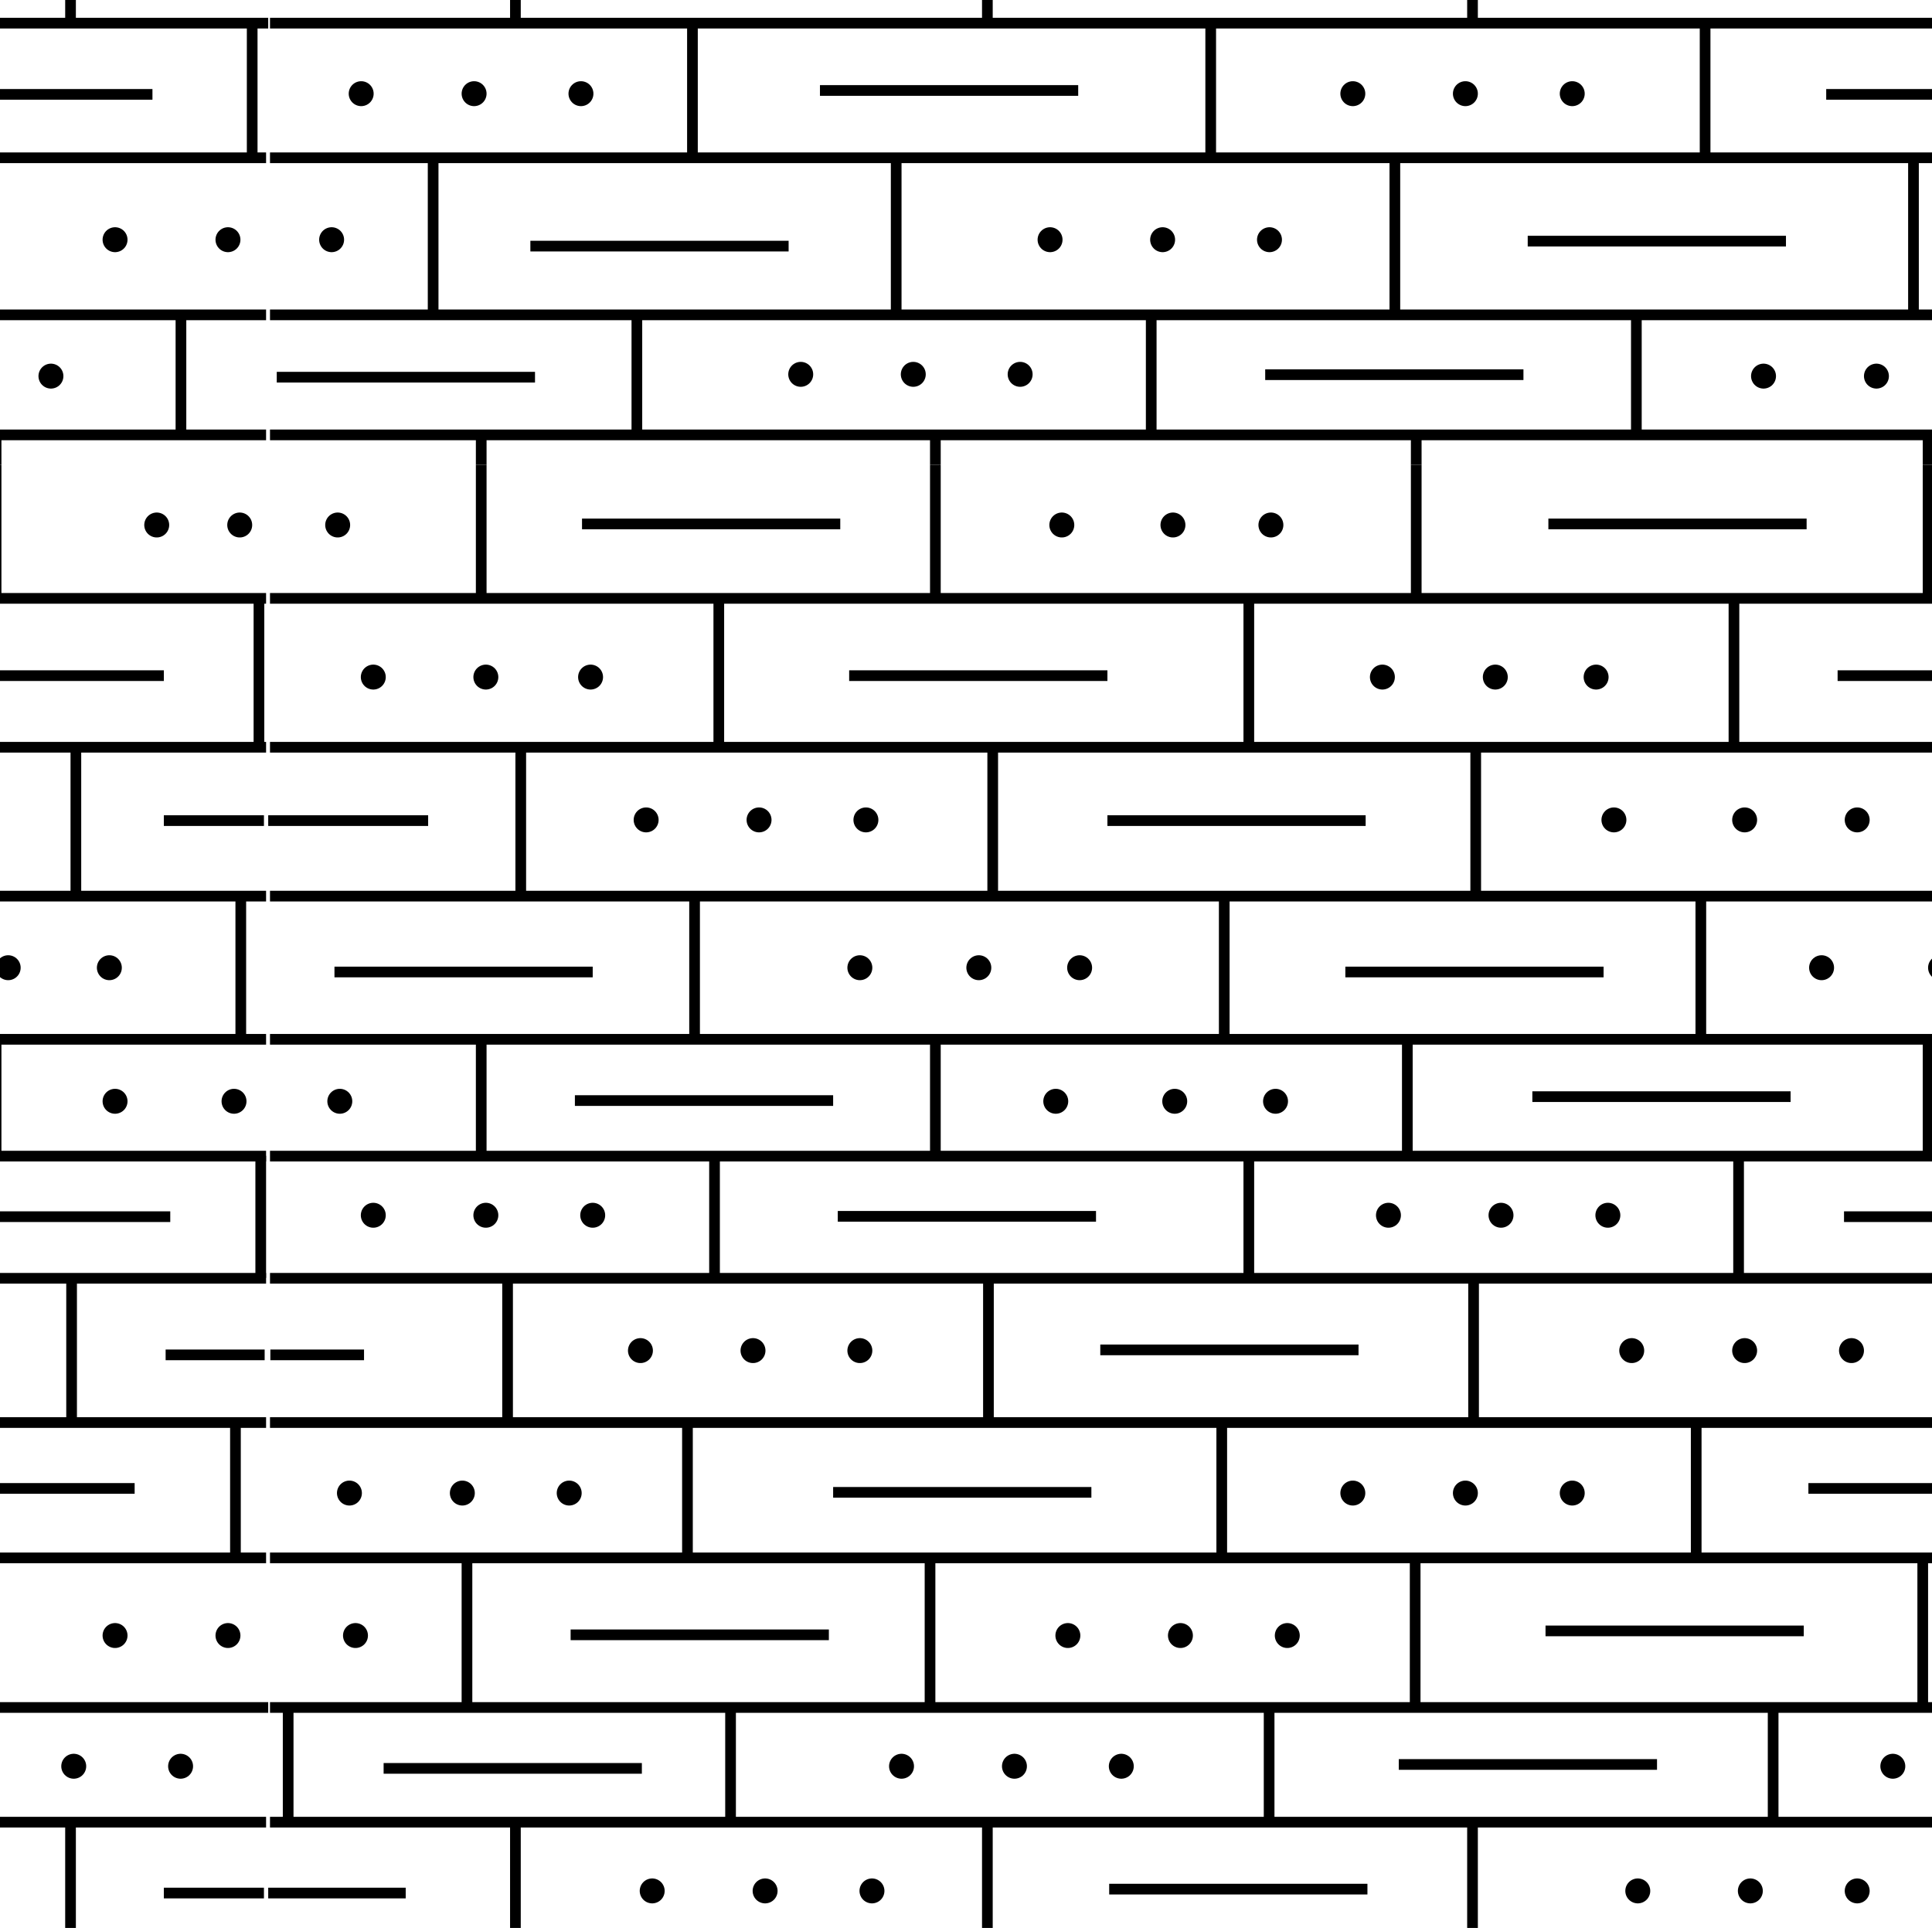 <svg id="Layer_1" data-name="Layer 1" xmlns="http://www.w3.org/2000/svg" width="54.24" height="54.13" viewBox="0 0 54.24 54.13"><defs><style>.cls-1,.cls-2,.cls-3{fill:none;}.cls-2,.cls-3{stroke:#000;}.cls-2{stroke-linecap:round;stroke-width:0.7px;}.cls-3{stroke-width:0.3px;}</style></defs><title>Artboard 37</title><rect class="cls-1" x="7.53" y="-41.07" width="54.24" height="54.13"/><line class="cls-2" x1="13.31" y1="2.63" x2="13.31" y2="2.63"/><line class="cls-2" x1="16.31" y1="2.63" x2="16.31" y2="2.63"/><line class="cls-2" x1="10.14" y1="2.63" x2="10.14" y2="2.63"/><line class="cls-2" x1="41.14" y1="2.63" x2="41.14" y2="2.63"/><line class="cls-2" x1="44.14" y1="2.63" x2="44.14" y2="2.63"/><line class="cls-2" x1="37.98" y1="2.63" x2="37.98" y2="2.63"/><line class="cls-2" x1="32.64" y1="6.73" x2="32.64" y2="6.73"/><line class="cls-2" x1="35.64" y1="6.73" x2="35.64" y2="6.73"/><line class="cls-2" x1="29.48" y1="6.73" x2="29.48" y2="6.73"/><line class="cls-2" x1="25.64" y1="10.51" x2="25.64" y2="10.51"/><line class="cls-2" x1="28.64" y1="10.51" x2="28.64" y2="10.51"/><line class="cls-2" x1="22.48" y1="10.51" x2="22.48" y2="10.51"/><line class="cls-2" x1="52.68" y1="10.56" x2="52.68" y2="10.56"/><line class="cls-2" x1="49.51" y1="10.56" x2="49.51" y2="10.56"/><line class="cls-2" x1="9.31" y1="6.73" x2="9.31" y2="6.73"/><line class="cls-3" x1="7.58" y1="0.65" x2="61.77" y2="0.65"/><line class="cls-3" x1="7.58" y1="4.43" x2="61.71" y2="4.43"/><line class="cls-3" x1="7.58" y1="12.21" x2="61.71" y2="12.21"/><line class="cls-3" x1="13.51" y1="12.2" x2="13.51" y2="13.05"/><line class="cls-3" x1="26.26" y1="12.2" x2="26.26" y2="13.05"/><line class="cls-3" x1="39.76" y1="12.2" x2="39.76" y2="13.05"/><line class="cls-3" x1="54.13" y1="12.2" x2="54.13" y2="13.05"/><line class="cls-3" x1="14.47" y1="-2.91" x2="14.47" y2="0.65"/><line class="cls-3" x1="27.72" y1="-2.91" x2="27.72" y2="0.65"/><line class="cls-3" x1="41.34" y1="-2.91" x2="41.34" y2="0.65"/><line class="cls-3" x1="47.87" y1="0.7" x2="47.87" y2="4.46"/><line class="cls-3" x1="33.99" y1="0.7" x2="33.99" y2="4.46"/><line class="cls-3" x1="19.44" y1="0.7" x2="19.44" y2="4.46"/><line class="cls-3" x1="7.58" y1="8.84" x2="61.71" y2="8.84"/><line class="cls-3" x1="17.88" y1="8.81" x2="17.88" y2="12.28"/><line class="cls-3" x1="32.32" y1="8.81" x2="32.32" y2="12.28"/><line class="cls-3" x1="45.94" y1="8.81" x2="45.94" y2="12.28"/><line class="cls-3" x1="12.16" y1="4.46" x2="12.16" y2="8.81"/><line class="cls-3" x1="25.16" y1="4.46" x2="25.16" y2="8.81"/><line class="cls-3" x1="39.16" y1="4.46" x2="39.16" y2="8.81"/><line class="cls-3" x1="53.72" y1="4.46" x2="53.72" y2="8.81"/><line class="cls-3" x1="23.02" y1="2.54" x2="30.27" y2="2.54"/><line class="cls-3" x1="14.89" y1="6.91" x2="22.14" y2="6.91"/><line class="cls-3" x1="7.77" y1="10.59" x2="15.02" y2="10.59"/><line class="cls-3" x1="51.27" y1="2.65" x2="58.52" y2="2.65"/><line class="cls-3" x1="42.89" y1="6.77" x2="50.14" y2="6.77"/><line class="cls-3" x1="35.52" y1="10.52" x2="42.77" y2="10.52"/><rect class="cls-1" x="7.53" y="13.05" width="54.24" height="54.13"/><line class="cls-2" x1="32.93" y1="14.74" x2="32.93" y2="14.74"/><line class="cls-2" x1="29.81" y1="14.74" x2="29.81" y2="14.74"/><line class="cls-2" x1="35.68" y1="14.74" x2="35.68" y2="14.74"/><line class="cls-2" x1="9.48" y1="14.74" x2="9.48" y2="14.74"/><line class="cls-2" x1="41.98" y1="19.01" x2="41.98" y2="19.01"/><line class="cls-2" x1="13.64" y1="19.01" x2="13.64" y2="19.01"/><line class="cls-2" x1="16.58" y1="19.01" x2="16.58" y2="19.01"/><line class="cls-2" x1="21.31" y1="23.02" x2="21.31" y2="23.02"/><line class="cls-2" x1="24.31" y1="23.02" x2="24.31" y2="23.02"/><line class="cls-2" x1="18.14" y1="23.02" x2="18.14" y2="23.02"/><line class="cls-2" x1="42.14" y1="34.12" x2="42.14" y2="34.12"/><line class="cls-2" x1="45.14" y1="34.12" x2="45.14" y2="34.12"/><line class="cls-2" x1="38.98" y1="34.12" x2="38.98" y2="34.12"/><line class="cls-2" x1="13.64" y1="34.12" x2="13.64" y2="34.12"/><line class="cls-2" x1="16.64" y1="34.12" x2="16.64" y2="34.12"/><line class="cls-2" x1="10.48" y1="34.12" x2="10.48" y2="34.12"/><line class="cls-2" x1="21.14" y1="37.92" x2="21.14" y2="37.92"/><line class="cls-2" x1="24.14" y1="37.92" x2="24.14" y2="37.92"/><line class="cls-2" x1="17.98" y1="37.92" x2="17.98" y2="37.92"/><line class="cls-2" x1="48.98" y1="37.92" x2="48.98" y2="37.92"/><line class="cls-2" x1="51.98" y1="37.92" x2="51.98" y2="37.92"/><line class="cls-2" x1="45.81" y1="37.92" x2="45.81" y2="37.92"/><line class="cls-2" x1="41.14" y1="41.92" x2="41.14" y2="41.92"/><line class="cls-2" x1="44.14" y1="41.92" x2="44.14" y2="41.92"/><line class="cls-2" x1="37.98" y1="41.92" x2="37.98" y2="41.92"/><line class="cls-2" x1="12.98" y1="41.92" x2="12.98" y2="41.92"/><line class="cls-2" x1="15.98" y1="41.92" x2="15.98" y2="41.92"/><line class="cls-2" x1="9.81" y1="41.92" x2="9.81" y2="41.92"/><line class="cls-2" x1="33.14" y1="45.92" x2="33.14" y2="45.92"/><line class="cls-2" x1="36.14" y1="45.92" x2="36.14" y2="45.92"/><line class="cls-2" x1="29.98" y1="45.92" x2="29.98" y2="45.92"/><line class="cls-2" x1="28.48" y1="49.59" x2="28.48" y2="49.59"/><line class="cls-2" x1="31.48" y1="49.59" x2="31.48" y2="49.59"/><line class="cls-2" x1="25.31" y1="49.59" x2="25.31" y2="49.59"/><line class="cls-2" x1="53.14" y1="49.59" x2="53.14" y2="49.59"/><line class="cls-2" x1="49.14" y1="53.09" x2="49.14" y2="53.09"/><line class="cls-2" x1="52.14" y1="53.09" x2="52.14" y2="53.09"/><line class="cls-2" x1="45.98" y1="53.09" x2="45.98" y2="53.09"/><line class="cls-2" x1="21.48" y1="53.09" x2="21.48" y2="53.09"/><line class="cls-2" x1="24.48" y1="53.09" x2="24.48" y2="53.09"/><line class="cls-2" x1="18.31" y1="53.09" x2="18.31" y2="53.09"/><line class="cls-2" x1="9.98" y1="45.92" x2="9.98" y2="45.92"/><line class="cls-2" x1="48.98" y1="23.02" x2="48.98" y2="23.02"/><line class="cls-2" x1="52.14" y1="23.02" x2="52.14" y2="23.02"/><line class="cls-2" x1="45.31" y1="23.02" x2="45.31" y2="23.02"/><line class="cls-2" x1="54.48" y1="27.17" x2="54.48" y2="27.17"/><line class="cls-2" x1="51.14" y1="27.17" x2="51.14" y2="27.17"/><line class="cls-2" x1="27.48" y1="27.17" x2="27.48" y2="27.17"/><line class="cls-2" x1="30.31" y1="27.17" x2="30.31" y2="27.17"/><line class="cls-2" x1="24.14" y1="27.17" x2="24.14" y2="27.17"/><line class="cls-2" x1="32.98" y1="30.92" x2="32.98" y2="30.92"/><line class="cls-2" x1="35.81" y1="30.92" x2="35.81" y2="30.92"/><line class="cls-2" x1="29.64" y1="30.92" x2="29.64" y2="30.92"/><line class="cls-2" x1="9.54" y1="30.92" x2="9.54" y2="30.92"/><line class="cls-2" x1="10.48" y1="19.01" x2="10.48" y2="19.01"/><line class="cls-2" x1="44.81" y1="19.01" x2="44.81" y2="19.01"/><line class="cls-2" x1="38.81" y1="19.01" x2="38.81" y2="19.01"/><line class="cls-3" x1="7.58" y1="16.8" x2="61.71" y2="16.8"/><line class="cls-3" x1="7.58" y1="20.98" x2="61.71" y2="20.98"/><line class="cls-3" x1="7.58" y1="25.16" x2="61.71" y2="25.16"/><line class="cls-3" x1="7.58" y1="29.18" x2="61.71" y2="29.18"/><line class="cls-3" x1="7.58" y1="32.46" x2="61.71" y2="32.46"/><line class="cls-3" x1="7.58" y1="35.89" x2="61.71" y2="35.89"/><line class="cls-3" x1="7.58" y1="39.94" x2="61.71" y2="39.94"/><line class="cls-3" x1="7.58" y1="43.74" x2="61.71" y2="43.74"/><line class="cls-3" x1="7.58" y1="47.94" x2="61.77" y2="47.94"/><line class="cls-3" x1="7.58" y1="51.16" x2="61.71" y2="51.16"/><line class="cls-3" x1="13.51" y1="13.05" x2="13.51" y2="16.8"/><line class="cls-3" x1="26.26" y1="13.05" x2="26.26" y2="16.8"/><line class="cls-3" x1="39.76" y1="13.05" x2="39.76" y2="16.8"/><line class="cls-3" x1="54.13" y1="13.05" x2="54.13" y2="16.8"/><line class="cls-3" x1="20.18" y1="16.74" x2="20.18" y2="20.96"/><line class="cls-3" x1="35.06" y1="16.74" x2="35.06" y2="20.96"/><line class="cls-3" x1="48.68" y1="16.74" x2="48.68" y2="20.96"/><line class="cls-3" x1="14.62" y1="21.1" x2="14.62" y2="25.15"/><line class="cls-3" x1="27.87" y1="21.1" x2="27.87" y2="25.15"/><line class="cls-3" x1="41.43" y1="21.1" x2="41.43" y2="25.15"/><line class="cls-3" x1="47.75" y1="25.15" x2="47.75" y2="29.15"/><line class="cls-3" x1="34.37" y1="25.15" x2="34.37" y2="29.15"/><line class="cls-3" x1="19.5" y1="25.15" x2="19.5" y2="29.15"/><line class="cls-3" x1="54.13" y1="29.15" x2="54.13" y2="32.45"/><line class="cls-3" x1="39.51" y1="29.15" x2="39.51" y2="32.45"/><line class="cls-3" x1="26.26" y1="29.15" x2="26.26" y2="32.45"/><line class="cls-3" x1="13.51" y1="29.15" x2="13.51" y2="32.45"/><line class="cls-3" x1="20.06" y1="32.45" x2="20.06" y2="35.88"/><line class="cls-3" x1="35.06" y1="32.45" x2="35.06" y2="35.88"/><line class="cls-3" x1="48.81" y1="32.45" x2="48.81" y2="35.88"/><line class="cls-3" x1="14.25" y1="35.88" x2="14.25" y2="39.93"/><line class="cls-3" x1="27.75" y1="35.88" x2="27.75" y2="39.93"/><line class="cls-3" x1="41.37" y1="35.88" x2="41.37" y2="39.93"/><line class="cls-3" x1="47.62" y1="39.99" x2="47.62" y2="43.73"/><line class="cls-3" x1="34.3" y1="39.99" x2="34.3" y2="43.73"/><line class="cls-3" x1="19.3" y1="39.99" x2="19.3" y2="43.73"/><line class="cls-3" x1="13.11" y1="43.79" x2="13.11" y2="47.93"/><line class="cls-3" x1="26.11" y1="43.79" x2="26.11" y2="47.93"/><line class="cls-3" x1="39.73" y1="43.79" x2="39.73" y2="47.93"/><line class="cls-3" x1="53.98" y1="43.79" x2="53.98" y2="47.93"/><line class="cls-3" x1="49.78" y1="47.99" x2="49.78" y2="51.15"/><line class="cls-3" x1="35.63" y1="47.99" x2="35.63" y2="51.15"/><line class="cls-3" x1="20.51" y1="47.99" x2="20.51" y2="51.15"/><line class="cls-3" x1="8.09" y1="47.99" x2="8.09" y2="51.15"/><line class="cls-3" x1="14.47" y1="51.21" x2="14.47" y2="54.78"/><line class="cls-3" x1="27.72" y1="51.21" x2="27.72" y2="54.78"/><line class="cls-3" x1="41.34" y1="51.21" x2="41.34" y2="54.78"/><line class="cls-3" x1="16.34" y1="14.71" x2="23.59" y2="14.71"/><line class="cls-3" x1="43.47" y1="14.71" x2="50.72" y2="14.71"/><line class="cls-3" x1="23.84" y1="18.97" x2="31.09" y2="18.97"/><line class="cls-3" x1="51.59" y1="18.97" x2="58.84" y2="18.97"/><line class="cls-3" x1="31.09" y1="23.04" x2="38.34" y2="23.04"/><line class="cls-3" x1="7.53" y1="23.04" x2="12.02" y2="23.04"/><line class="cls-3" x1="37.77" y1="27.29" x2="45.02" y2="27.29"/><line class="cls-3" x1="9.39" y1="27.29" x2="16.64" y2="27.29"/><line class="cls-3" x1="43.02" y1="30.79" x2="50.27" y2="30.79"/><line class="cls-3" x1="51.77" y1="34.16" x2="59.02" y2="34.16"/><line class="cls-3" x1="50.77" y1="41.79" x2="58.02" y2="41.79"/><line class="cls-3" x1="43.39" y1="45.79" x2="50.64" y2="45.79"/><line class="cls-3" x1="39.27" y1="49.54" x2="46.52" y2="49.54"/><line class="cls-3" x1="31.14" y1="53.04" x2="38.39" y2="53.04"/><line class="cls-3" x1="16.14" y1="30.9" x2="23.39" y2="30.9"/><line class="cls-3" x1="23.52" y1="34.15" x2="30.77" y2="34.15"/><line class="cls-3" x1="30.89" y1="37.9" x2="38.14" y2="37.9"/><line class="cls-3" x1="23.39" y1="41.9" x2="30.64" y2="41.9"/><line class="cls-3" x1="16.02" y1="45.9" x2="23.27" y2="45.9"/><line class="cls-3" x1="10.77" y1="49.65" x2="18.02" y2="49.65"/><line class="cls-3" x1="7.53" y1="53.15" x2="11.39" y2="53.15"/><line class="cls-3" x1="7.59" y1="38.04" x2="10.22" y2="38.04"/><rect class="cls-1" x="-46.71" y="-41.07" width="54.24" height="54.13"/><line class="cls-2" x1="1.43" y1="10.56" x2="1.43" y2="10.56"/><line class="cls-2" x1="6.4" y1="6.73" x2="6.4" y2="6.73"/><line class="cls-2" x1="3.23" y1="6.73" x2="3.23" y2="6.73"/><line class="cls-3" x1="-46.66" y1="0.65" x2="7.53" y2="0.65"/><line class="cls-3" x1="-46.66" y1="4.43" x2="7.47" y2="4.43"/><line class="cls-3" x1="-46.66" y1="12.21" x2="7.47" y2="12.21"/><line class="cls-3" x1="-0.11" y1="12.2" x2="-0.11" y2="13.05"/><line class="cls-3" x1="1.98" y1="-2.91" x2="1.98" y2="0.65"/><line class="cls-3" x1="7.08" y1="0.7" x2="7.08" y2="4.46"/><line class="cls-3" x1="-46.66" y1="8.84" x2="7.47" y2="8.84"/><line class="cls-3" x1="5.08" y1="8.81" x2="5.08" y2="12.28"/><line class="cls-3" x1="-2.97" y1="2.65" x2="4.28" y2="2.65"/><rect class="cls-1" x="-46.71" y="13.05" width="54.24" height="54.13"/><line class="cls-2" x1="6.73" y1="14.74" x2="6.73" y2="14.74"/><line class="cls-2" x1="4.4" y1="14.74" x2="4.4" y2="14.74"/><line class="cls-2" x1="2.07" y1="49.59" x2="2.07" y2="49.59"/><line class="cls-2" x1="5.07" y1="49.59" x2="5.07" y2="49.59"/><line class="cls-2" x1="6.4" y1="45.92" x2="6.4" y2="45.92"/><line class="cls-2" x1="3.23" y1="45.92" x2="3.23" y2="45.92"/><line class="cls-2" x1="0.23" y1="27.17" x2="0.23" y2="27.17"/><line class="cls-2" x1="3.07" y1="27.17" x2="3.07" y2="27.17"/><line class="cls-2" x1="6.57" y1="30.92" x2="6.57" y2="30.92"/><line class="cls-2" x1="3.23" y1="30.92" x2="3.23" y2="30.92"/><line class="cls-3" x1="-46.66" y1="16.8" x2="7.47" y2="16.8"/><line class="cls-3" x1="-46.66" y1="20.98" x2="7.47" y2="20.98"/><line class="cls-3" x1="-46.66" y1="25.16" x2="7.47" y2="25.16"/><line class="cls-3" x1="-46.66" y1="29.18" x2="7.47" y2="29.18"/><line class="cls-3" x1="-46.66" y1="32.46" x2="7.47" y2="32.46"/><line class="cls-3" x1="-46.66" y1="35.89" x2="7.47" y2="35.89"/><line class="cls-3" x1="-46.66" y1="39.94" x2="7.47" y2="39.94"/><line class="cls-3" x1="-46.66" y1="43.74" x2="7.47" y2="43.74"/><line class="cls-3" x1="-46.66" y1="47.94" x2="7.53" y2="47.94"/><line class="cls-3" x1="-46.66" y1="51.16" x2="7.47" y2="51.16"/><line class="cls-3" x1="-0.11" y1="13.05" x2="-0.11" y2="16.8"/><line class="cls-3" x1="7.27" y1="16.74" x2="7.27" y2="20.96"/><line class="cls-3" x1="2.13" y1="21.1" x2="2.13" y2="25.15"/><line class="cls-3" x1="6.76" y1="25.15" x2="6.76" y2="29.15"/><line class="cls-3" x1="-0.11" y1="29.15" x2="-0.11" y2="32.45"/><line class="cls-3" x1="7.32" y1="32.45" x2="7.32" y2="35.88"/><line class="cls-3" x1="2.01" y1="35.88" x2="2.01" y2="39.93"/><line class="cls-3" x1="6.61" y1="39.99" x2="6.61" y2="43.73"/><line class="cls-3" x1="1.98" y1="51.21" x2="1.98" y2="54.78"/><line class="cls-3" x1="-2.65" y1="18.97" x2="4.6" y2="18.97"/><line class="cls-3" x1="-2.47" y1="34.16" x2="4.78" y2="34.16"/><line class="cls-3" x1="4.65" y1="38.04" x2="7.43" y2="38.04"/><line class="cls-3" x1="-3.47" y1="41.79" x2="3.78" y2="41.79"/><line class="cls-3" x1="4.6" y1="23.04" x2="7.41" y2="23.04"/><line class="cls-3" x1="4.6" y1="53.15" x2="7.41" y2="53.15"/><rect class="cls-1" width="54.12" height="54.13"/></svg>
